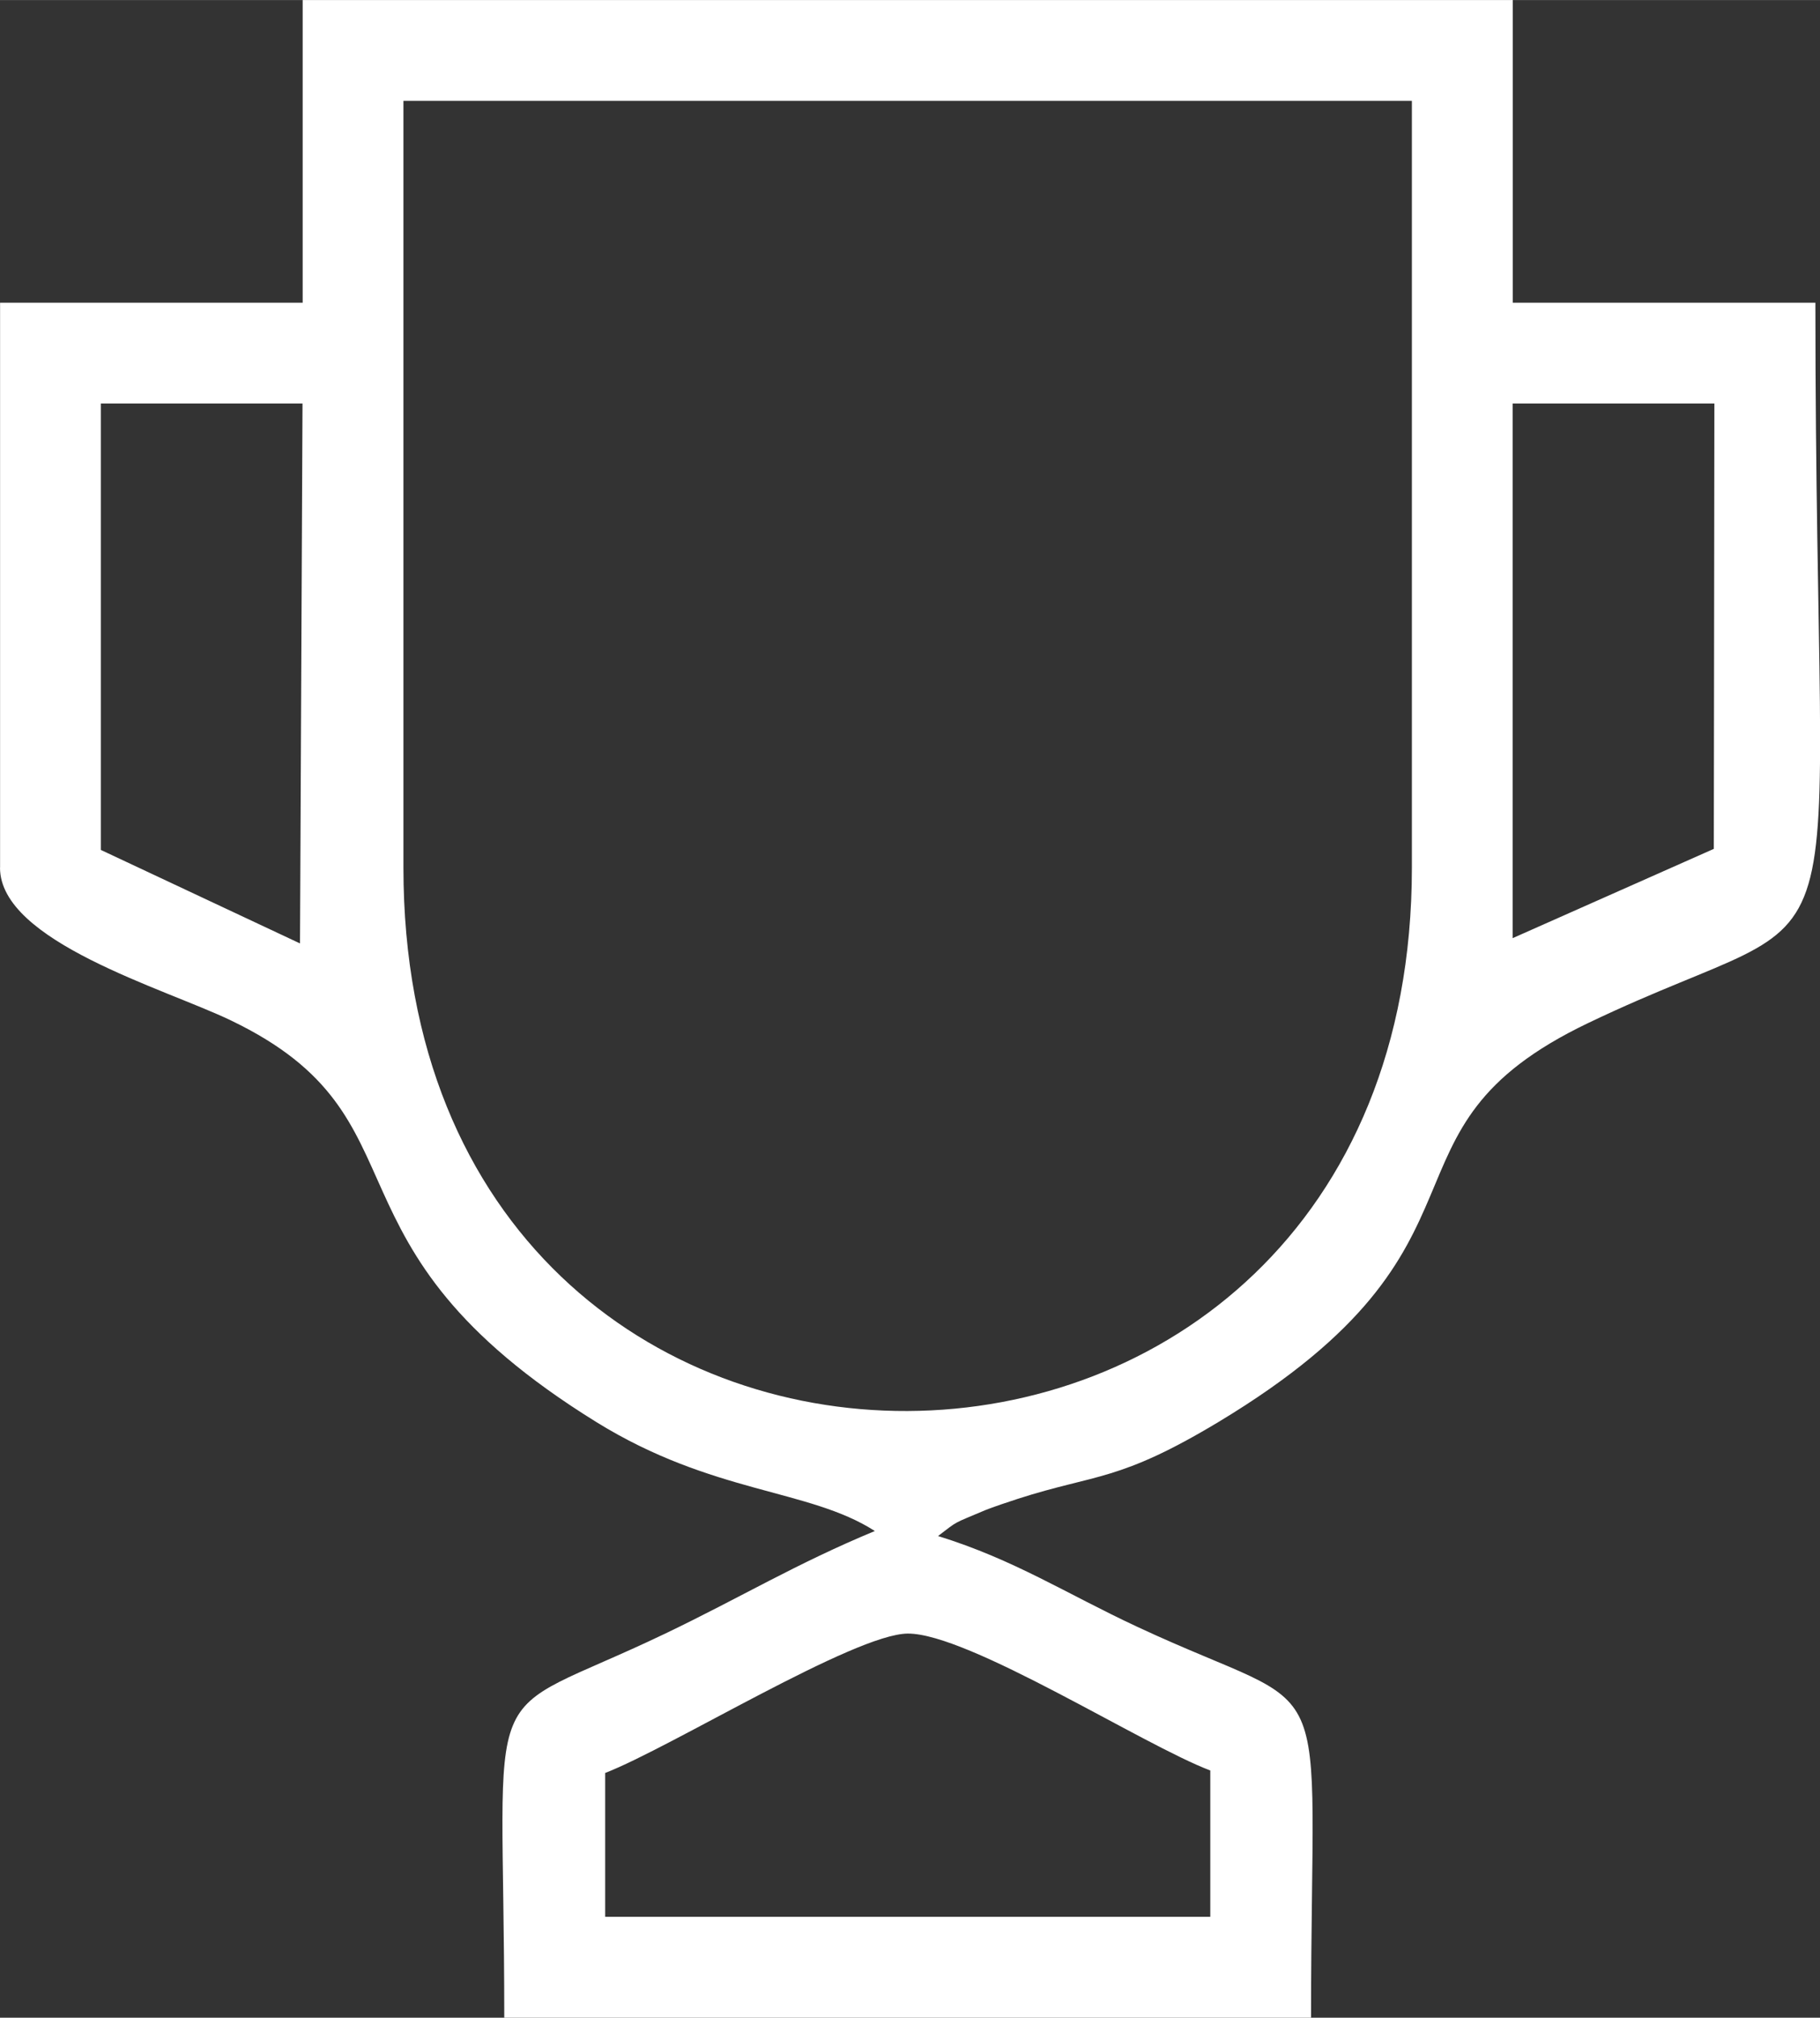 <?xml version="1.0" encoding="UTF-8"?>
<!DOCTYPE svg PUBLIC "-//W3C//DTD SVG 1.1//EN" "http://www.w3.org/Graphics/SVG/1.1/DTD/svg11.dtd">
<!-- Creator: CorelDRAW 2021 (64-Bit) -->
<svg xmlns="http://www.w3.org/2000/svg" xml:space="preserve" width="2.032mm" height="2.252mm" version="1.1" style="shape-rendering:geometricPrecision; text-rendering:geometricPrecision; image-rendering:optimizeQuality; fill-rule:evenodd; clip-rule:evenodd"
viewBox="0 0 224.89 249.23"
 xmlns:xlink="http://www.w3.org/1999/xlink"
 xmlns:xodm="http://www.corel.com/coreldraw/odm/2003">
 <rect x="0" y="0" width="224.89" height="249.23" fill="#333333" stroke="none"/>
 <defs>
  <style type="text/css">
   <![CDATA[
    .fil0 {fill:white}
   ]]>
  </style>
 </defs>
 <g id="Capa_x0020_1">
  <path class="fil0" d="M74.77 219c8.15,-3.15 30.8,-17.18 37.4,-17.22 7.51,-0.04 29.13,13.8 37.38,16.91l0 18.07 -74.77 0 0 -17.76zm-24.92 -206.55l124.61 0 0 94.72c0,88.93 -124.61,90.05 -124.61,0l0 -94.72zm137.07 37.39l24.92 0 -0.07 55.01 -24.86 11.03 0 -66.04zm-174.46 0l24.92 0 -0.31 66.69 -24.61 -11.55 0 -55.14zm-12.46 57.33c0,9.13 20.32,14.92 28.53,18.87 25.34,12.17 9.6,27.61 45.17,49.62 14.39,8.9 26.25,8.21 34.4,13.45 -9.81,4.07 -16.51,8.17 -25.9,12.67 -23.7,11.36 -19.89,3.14 -19.89,47.45l99.69 0c0,-45.53 3.75,-36.51 -21.5,-48.3 -8.77,-4.09 -15.13,-8.27 -24.59,-11.2 2.55,-1.94 1.69,-1.44 5.87,-3.21 0.77,-0.32 3.19,-1.13 4,-1.39 9.7,-3.12 12.44,-2.06 24.82,-9.51 36.72,-22.12 17.77,-35.91 45.63,-49.25 35.17,-16.84 28.09,0.69 28.09,-88.98l-37.39 0 0 -37.39 -149.53 0 0 37.39 -37.39 0 0 69.79z"/>
 </g>
</svg>
